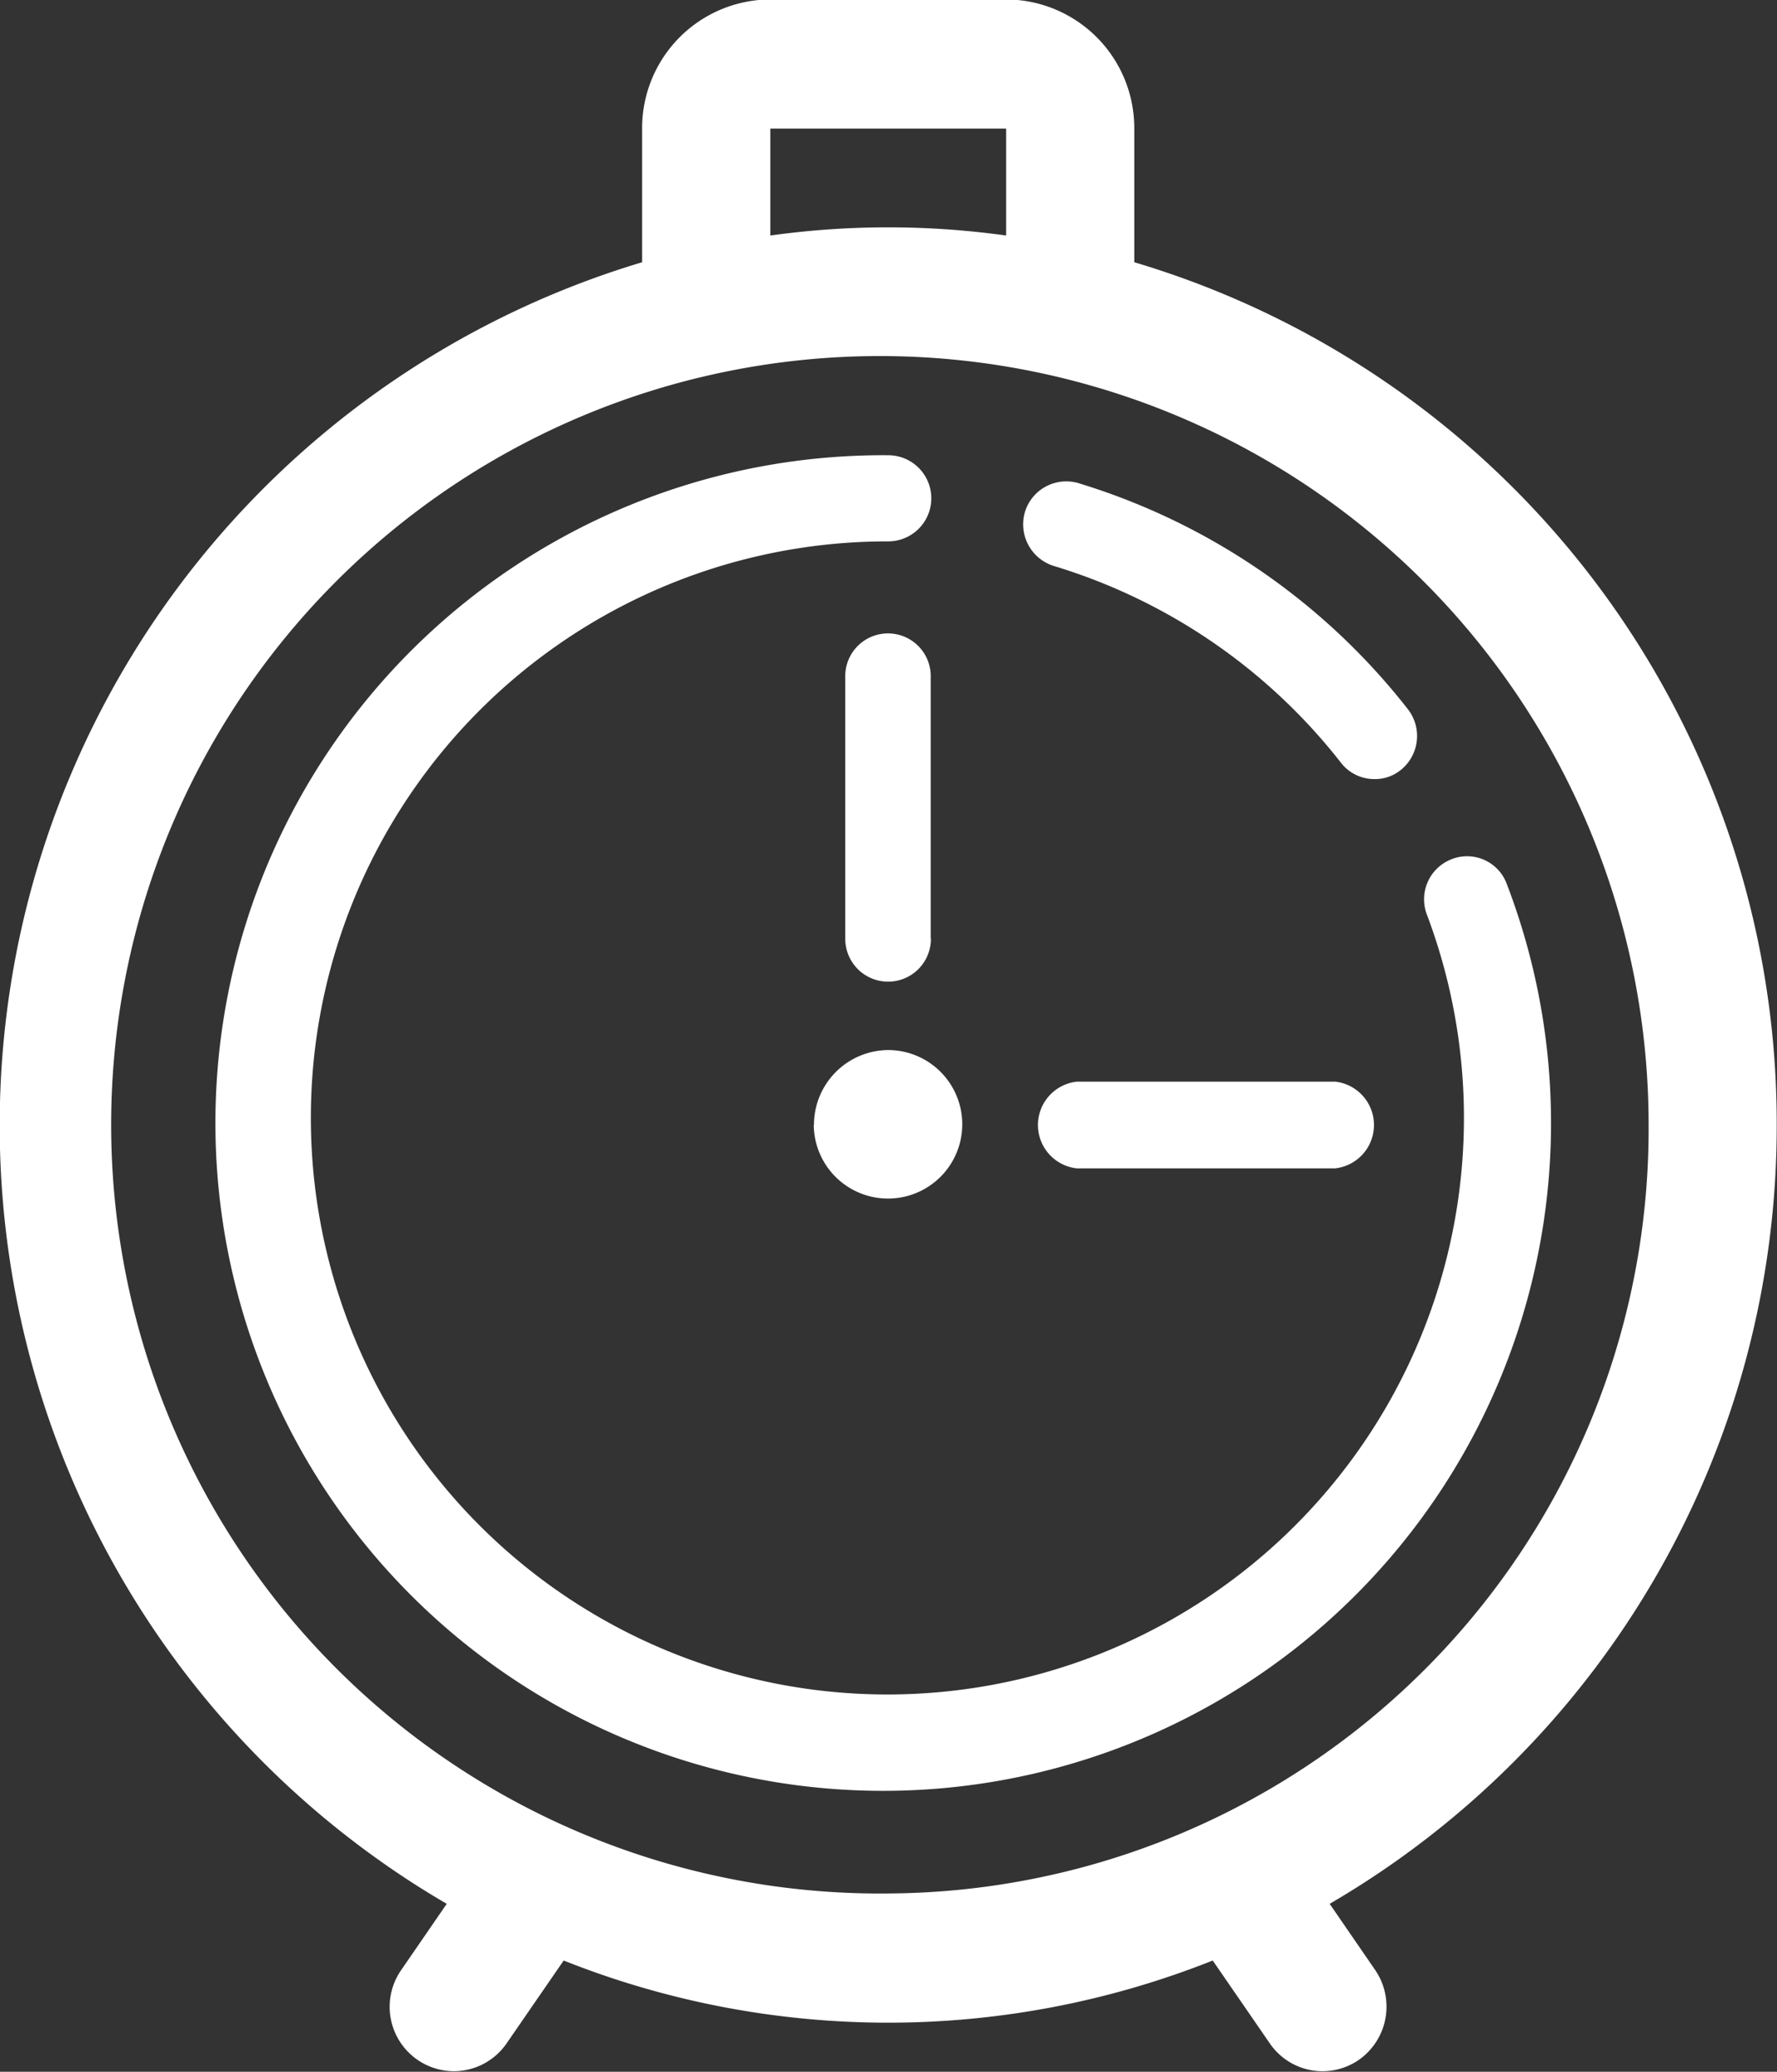 <svg xmlns="http://www.w3.org/2000/svg" width="32.594" height="38" viewBox="0 0 32.594 38">
  <rect x="0" y="0" width="32.594" height="38" fill="#333333" stroke="none"/>
<defs>
    <style>
      .cls-1 {
        fill: #fff;
        fill-rule: evenodd;
      }
    </style>
  </defs>
  <path id="Watch" class="cls-1" d="M379.589,2397.63a16.482,16.482,0,0,0-11.784-15.82v-2.45a2.359,2.359,0,0,0-2.35-2.37h-4.326a2.359,2.359,0,0,0-2.351,2.37v2.45a16.529,16.529,0,0,0-3.584,30.11l-0.832,1.21a1.181,1.181,0,0,0,.963,1.86,1.177,1.177,0,0,0,.967-0.51l1.047-1.52a16.11,16.11,0,0,0,11.905,0l1.047,1.52a1.171,1.171,0,0,0,1.636.3,1.192,1.192,0,0,0,.294-1.65l-0.832-1.21A16.513,16.513,0,0,0,379.589,2397.63Zm-18.46-18.27h4.326v1.96a15.67,15.67,0,0,0-4.326,0v-1.96Zm2.163,32.37a14.1,14.1,0,1,1,13.947-14.1A14.022,14.022,0,0,1,363.292,2411.73Zm11.344-18.52a0.775,0.775,0,0,0-1.012-.45,0.788,0.788,0,0,0-.45,1.02,10.575,10.575,0,1,1-9.882-6.85,0.79,0.79,0,0,0,0-1.58A12.249,12.249,0,1,0,374.636,2393.21Zm-8.31-5.83a10.569,10.569,0,0,1,5.27,3.61,0.772,0.772,0,0,0,.615.3,0.746,0.746,0,0,0,.486-0.17,0.8,0.8,0,0,0,.128-1.11,12.159,12.159,0,0,0-6.05-4.15,0.792,0.792,0,0,0-.975.53A0.8,0.8,0,0,0,366.326,2387.38Zm-4.4,10.25a1.362,1.362,0,1,0,1.362-1.37A1.372,1.372,0,0,0,361.93,2397.63Zm2.145-3.41v-4.79a0.784,0.784,0,1,0-1.567,0v4.79A0.784,0.784,0,1,0,364.075,2394.22Zm7.418,2.62h-4.74a0.8,0.8,0,0,0,0,1.59h4.74A0.8,0.8,0,0,0,371.493,2396.84Z" transform="translate(-347 -2377)"/>
</svg>

